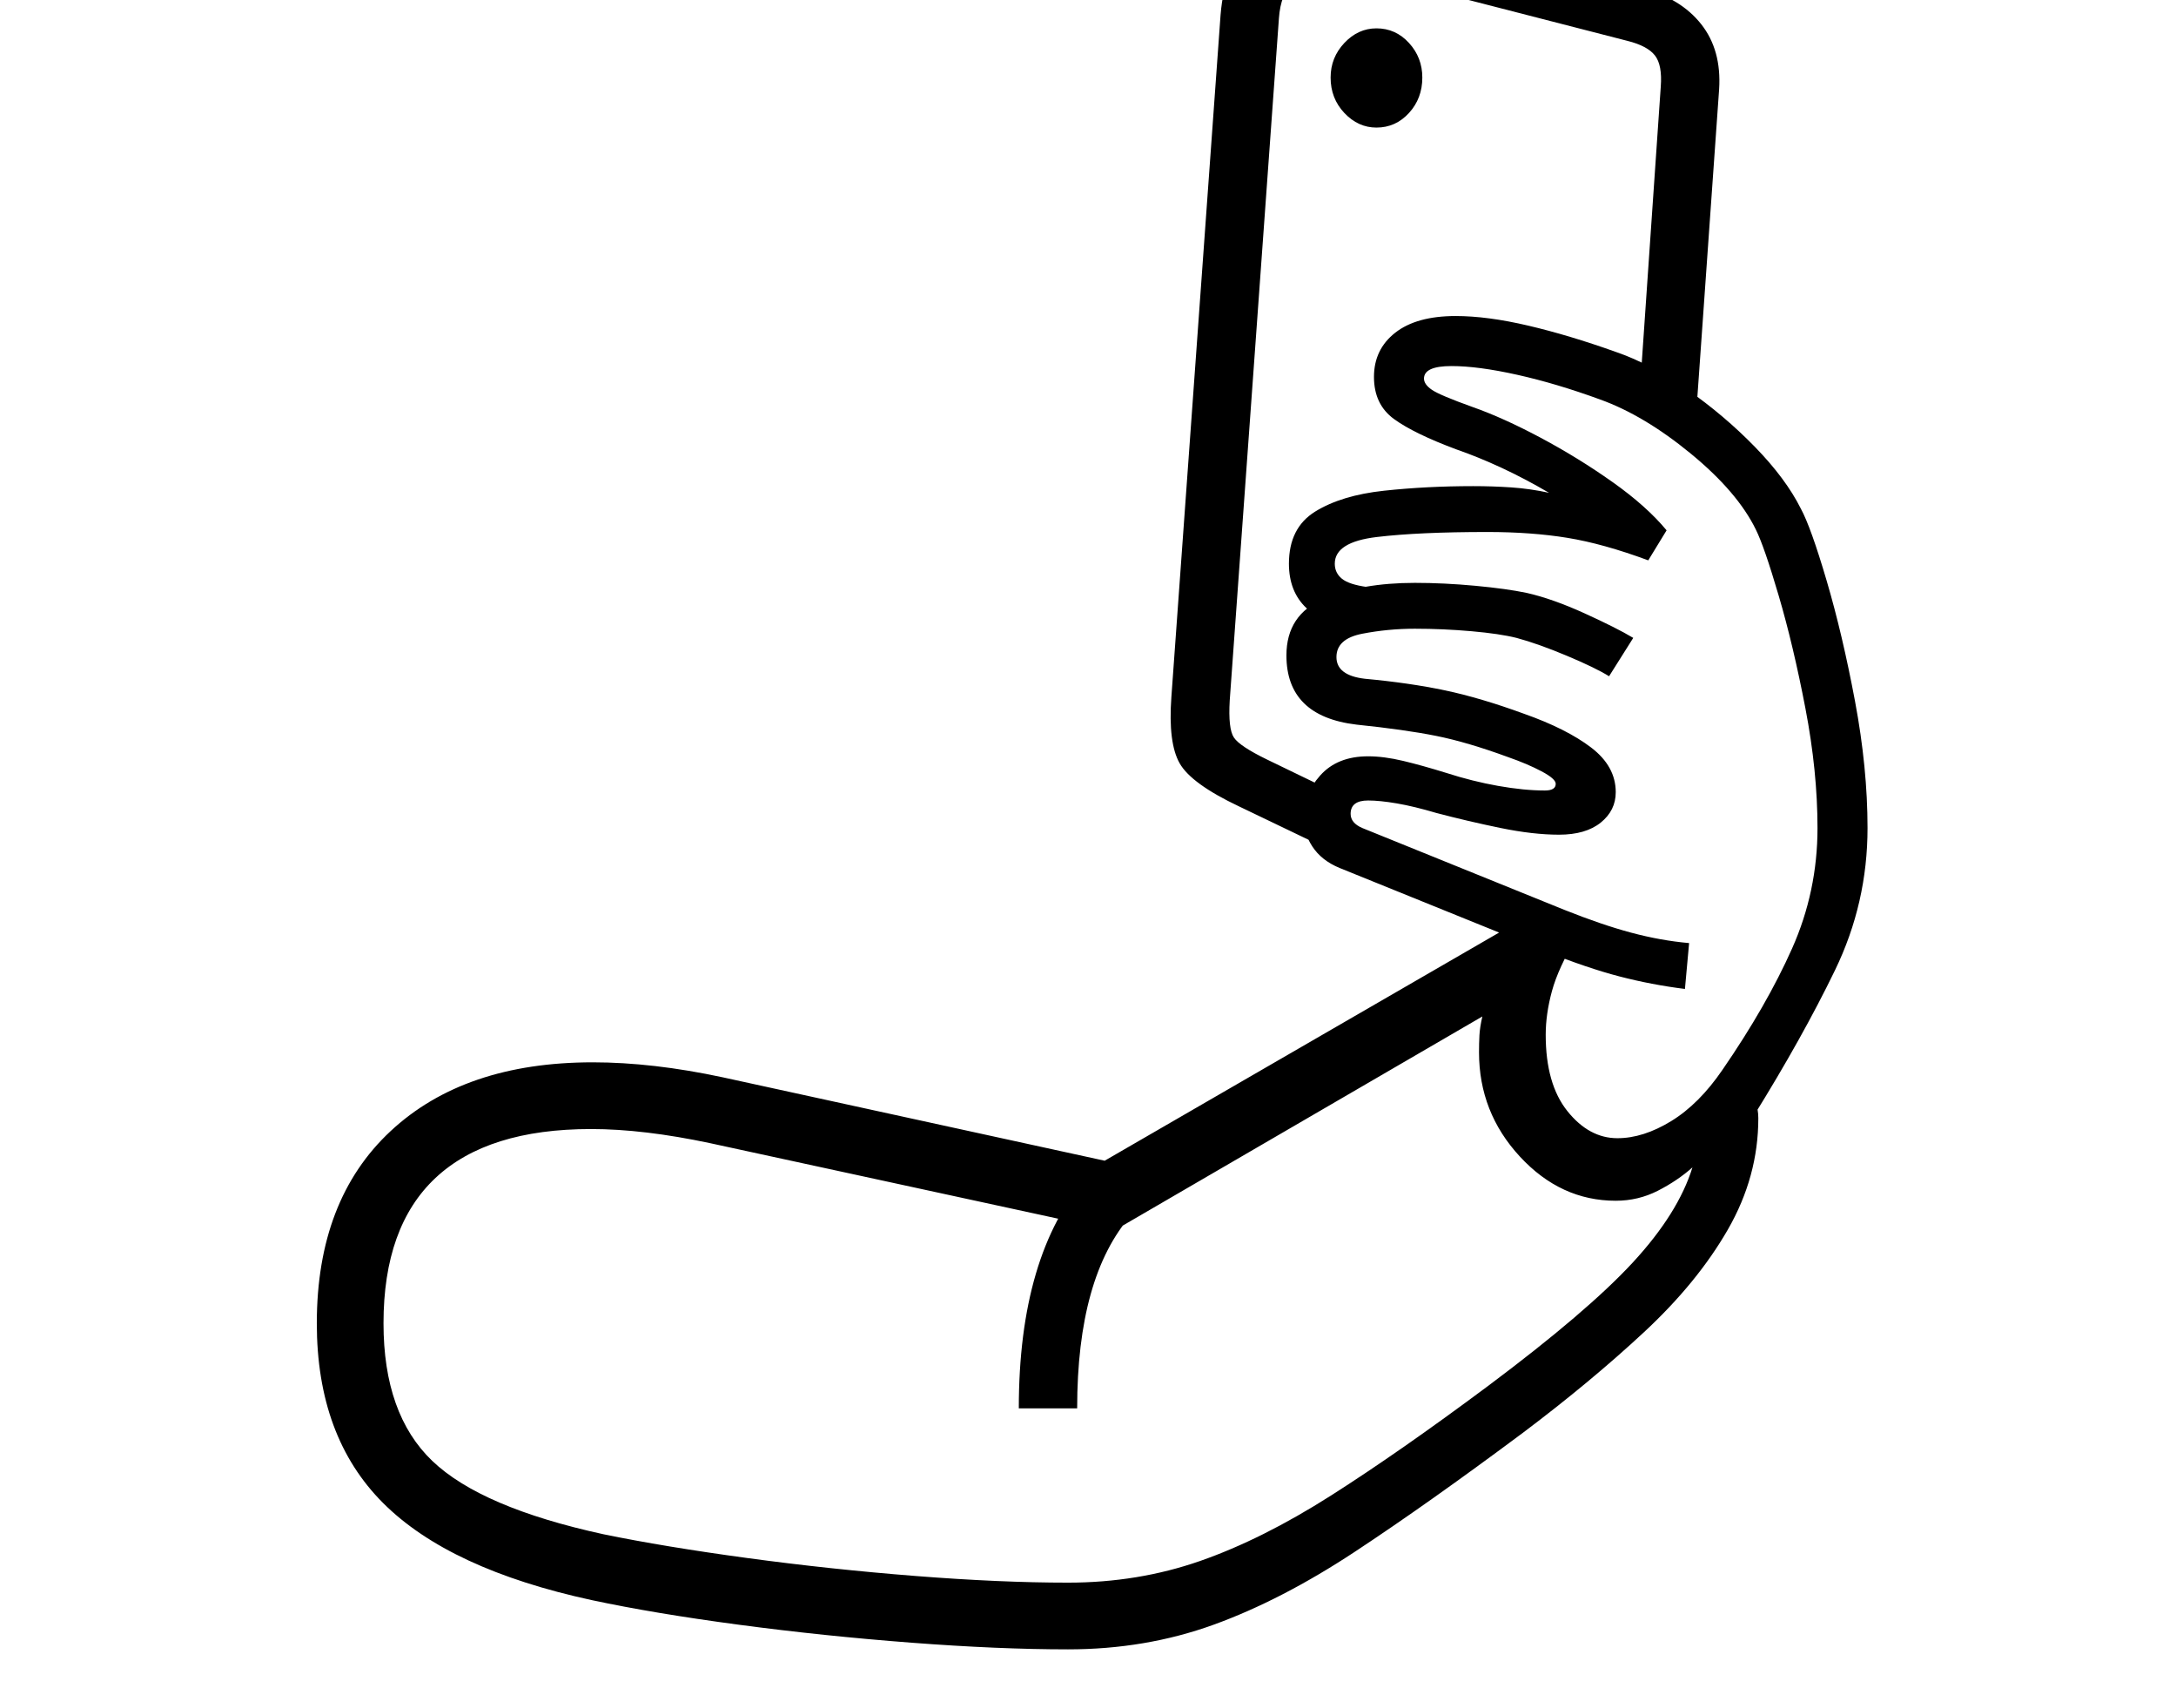 <svg xmlns="http://www.w3.org/2000/svg" viewBox="-10 0 2610 2048"><path d="M1271 1978q-83 0-188-8t-206.5-21.5T700 1919q-171-37-250.5-116.5T370 1587q0-148 88.5-230.5T701 1274q36 0 75 4.5t81 13.5l458 100 517-299 49 31q-22 37-29.5 64.5t-7.5 52.5q0 59 26 91.5t60 32.5q31 0 64.5-20.5t61.5-61.5q53-77 83.5-145.5T2170 993q0-68-14.5-143.5t-32-135T2096 635q-22-45-78-91t-109-65q-52-19-99-29.5t-79-10.5q-33 0-33 15 0 7 9.5 13.5T1756 488q37 13 82 37t86 53 65 58l-22 36q-54-20-97-27t-96-7q-82 0-132.5 6t-50.5 32q0 11 8.5 18t30.5 10l-10 51q-84-12-84-79 0-43 31.5-62.5t82.5-25 107-5.5q23 0 45.5 1.5t45.5 6.5q-29-17-57-30t-54-22q-51-19-75-36.5t-24-50.5 25.5-53 72.5-20q38 0 87 11.5t105 31.5q41 14 85.5 45t81.5 69 55 74q12 22 31 86.5t34 144.5 15 152q0 90-39 170.5t-98 175.5l-7-29q13 10 13 31 0 70-36.5 133.5t-100.5 123-145 120.5q-114 85-202 143t-169.5 87.5T1271 1978zm0-80q84 0 158.5-26t157-78.5T1775 1662q119-89 173.5-148t71.5-114q-18 16-41.5 28t-50.5 12q-66 0-115-53t-49-125q0-11 .5-20.5t3.5-22.5l-442 257-484-105q-80-17-143-17-124 0-186.5 58.5T450 1587q0 109 58.5 165t205.5 88q73 15 172.5 28.5T1088 1890t183 8zm-59-209q0-184 82-278l53 46q-65 74-65 232zm799-503q-40-5-78.5-15t-88.5-30l-247-100q-22-9-33-26t-11-35q0-27 20.5-50t57.5-23q19 0 42 5.5t52 14.5q31 10 62 15.5t56 5.5q13 0 13-8 0-6-17-15t-40-17q-49-18-86.5-25.5T1617 869q-84-10-84-83 0-49 45-68t109-19q35 0 72.5 3.5t61.5 8.5q31 7 69.5 24.5T1949 765l-29 46q-16-10-50.5-24.5T1809 765q-20-5-54-8t-68-3q-32 0-63 6t-31 28 34 26q54 5 96.5 14t94.5 28q51 18 80.5 40.5T1928 950q0 22-18 36.5t-50 14.5q-31 0-70-8t-77-18q-27-8-47.5-11.5T1631 960q-21 0-21 16 0 11 14 17l242 98q45 18 80.5 27.5t69.5 12.5zm-435-171-100-48q-57-27-71-51.5t-10-79.5l59-818q5-62 39-91t89-29q33 0 70 9l308 79q46 12 70.5 43t21.5 78l-28 396-67-36 25-363q2-26-7-37.5T1942 49l-307-79q-25-7-49-7-58 0-62 59l-59 818q-2 34 5 44.5t40 26.5l93 45zm65-862q-22 0-38.5-17.5T1586 93q0-24 16.5-41.5T1641 34q23 0 39 17.5t16 41.5q0 25-16 42.5t-39 17.5z"/></svg>